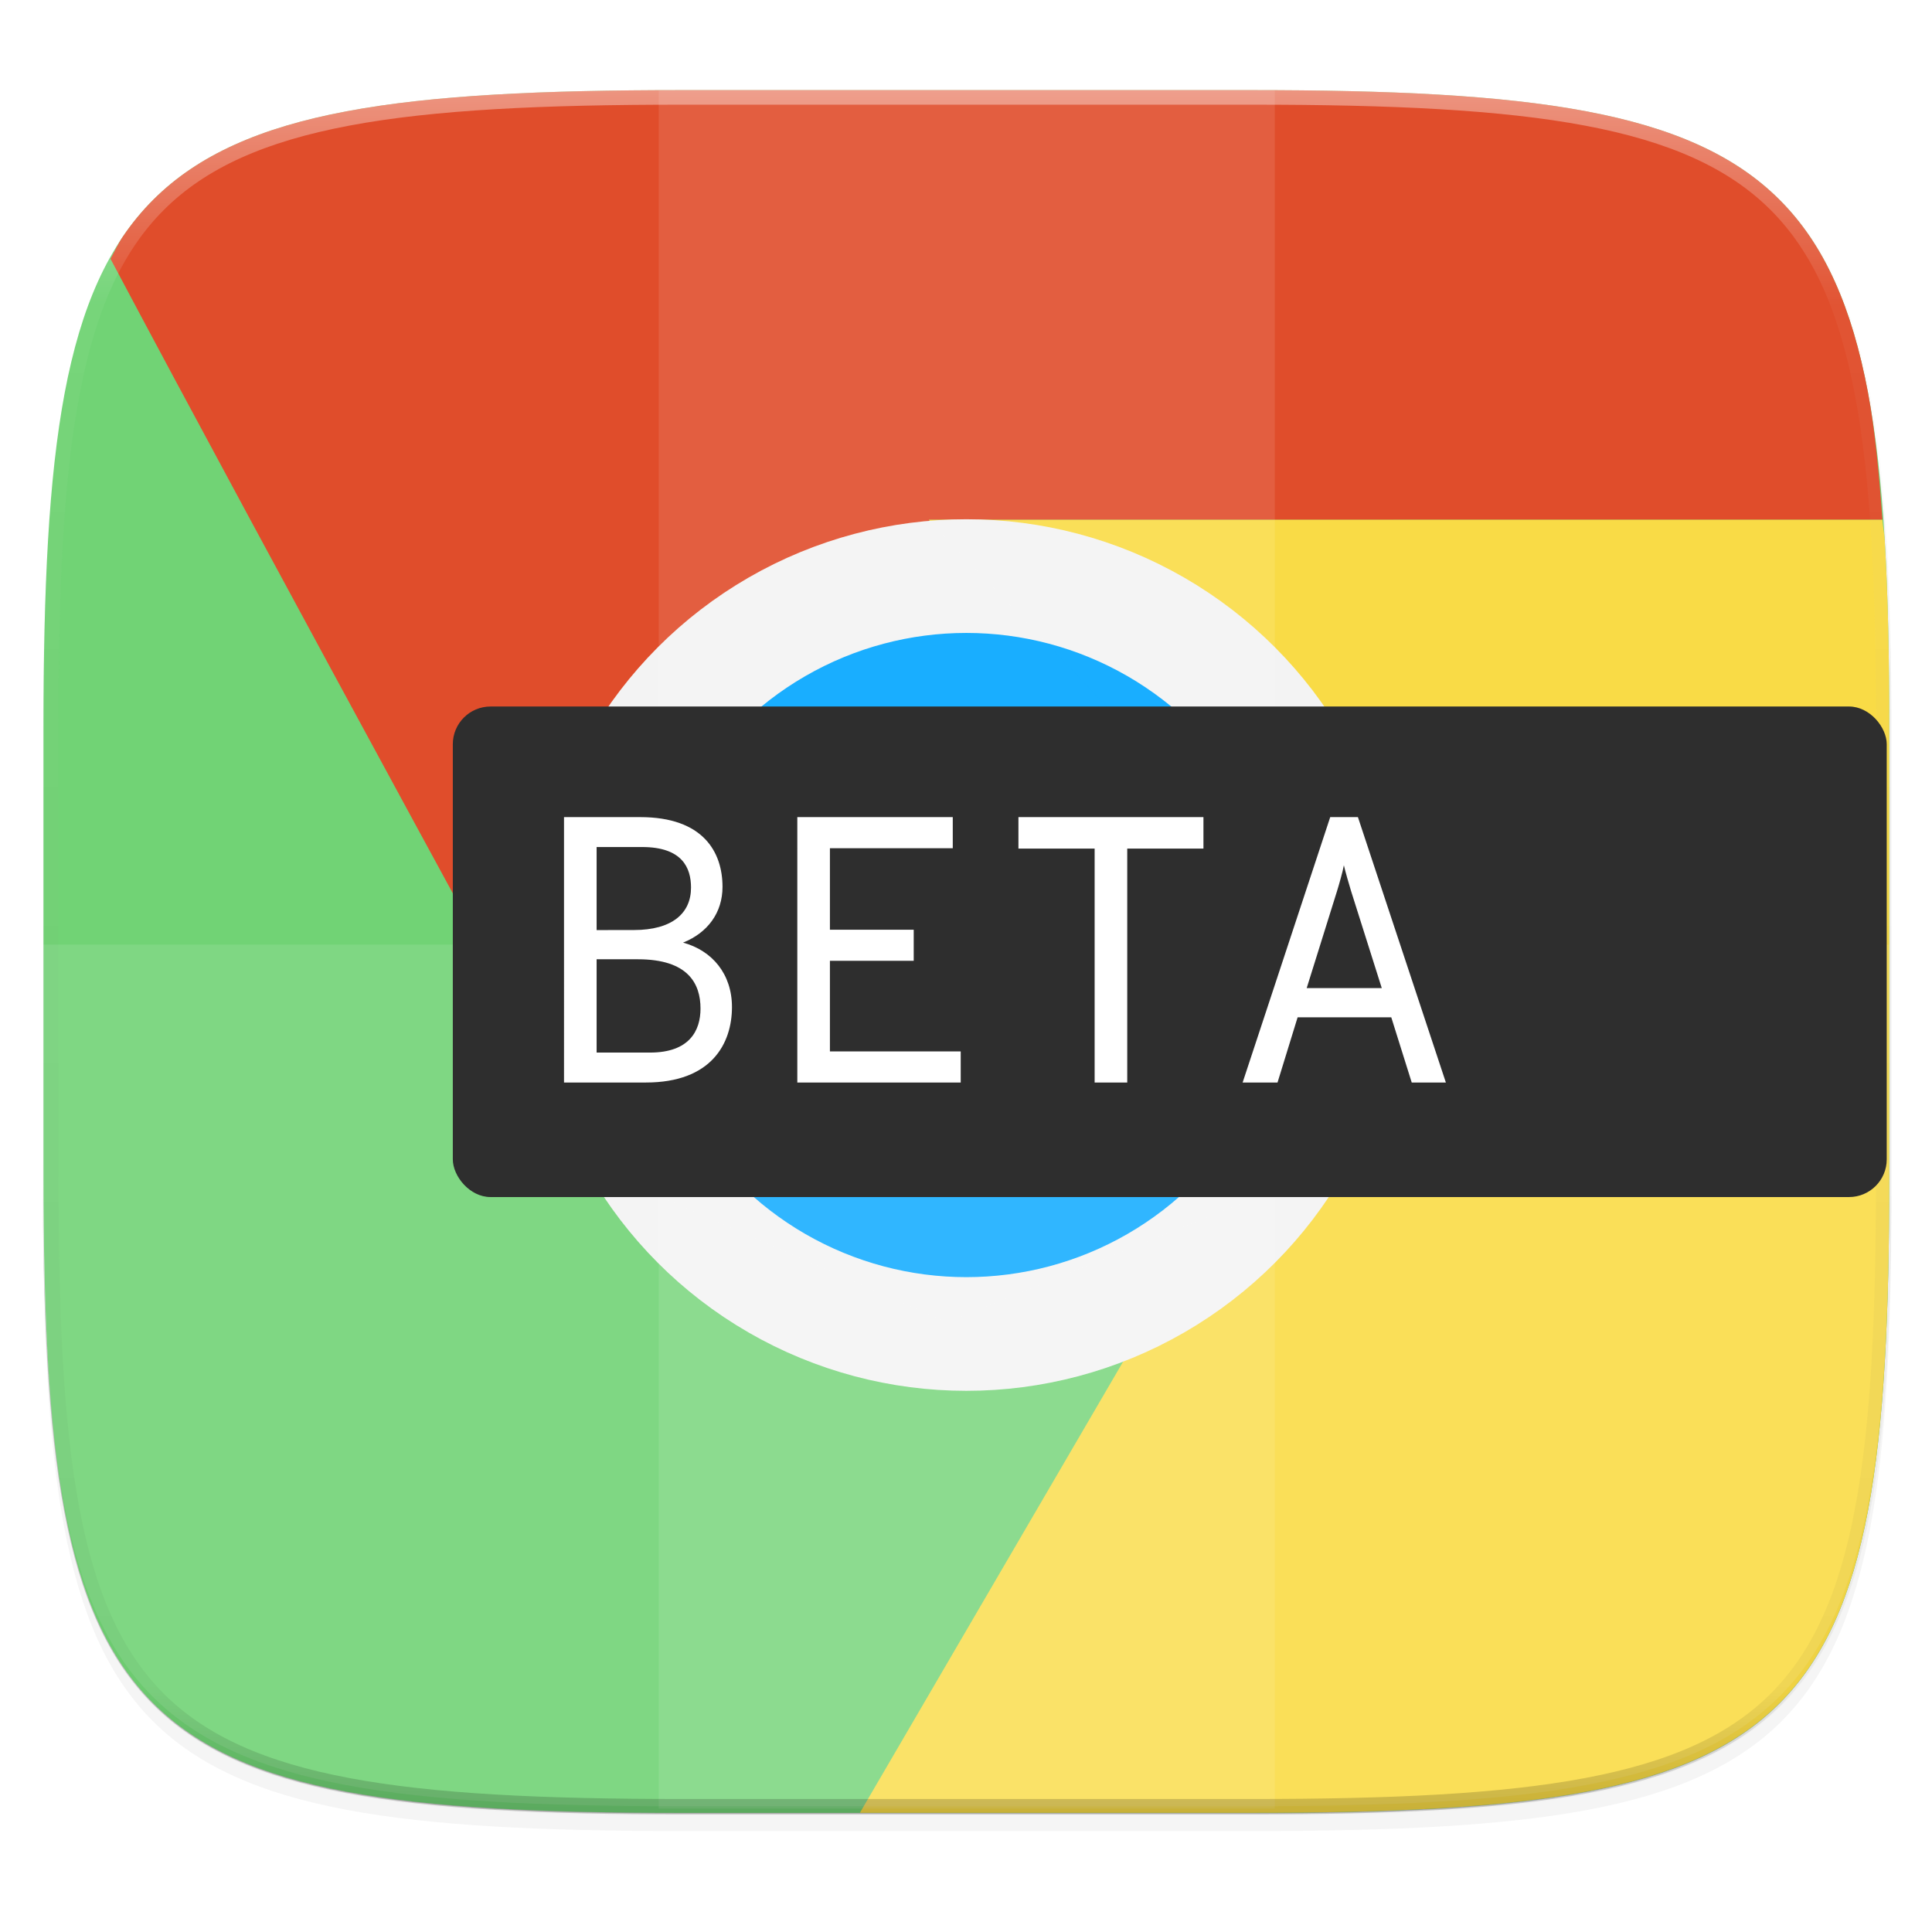 <?xml version="1.0" encoding="UTF-8" standalone="no"?>
<!-- Created with Inkscape (http://www.inkscape.org/) -->

<svg
   xmlns:dc="http://purl.org/dc/elements/1.1/"
   xmlns:cc="http://creativecommons.org/ns#"
   xmlns:rdf="http://www.w3.org/1999/02/22-rdf-syntax-ns#"
   xmlns:svg="http://www.w3.org/2000/svg"
   xmlns="http://www.w3.org/2000/svg"
   xmlns:xlink="http://www.w3.org/1999/xlink"
   xmlns:sodipodi="http://sodipodi.sourceforge.net/DTD/sodipodi-0.dtd"
   xmlns:inkscape="http://www.inkscape.org/namespaces/inkscape"
   width="256"
   height="256"
   viewBox="0 0 67.733 67.733"
   version="1.1"
   id="svg1488"
   inkscape:version="0.92.3 (2405546, 2018-03-11)"
   sodipodi:docname="google-chrome-stable.svg">
  <defs
     id="defs1482">
    <clipPath
       clipPathUnits="userSpaceOnUse"
       id="clipPath1025">
      <path
         id="path1027"
         d="M 111.941,84 C 99.36,84.145 90.153,83.714 82.625,87.867 c -3.764,2.077 -6.752,5.575 -8.398,9.961 C 72.58,102.214 72,107.424 72,114 v 42 h 160 v -26 c 0,-6.576 -0.58,-11.786 -2.227,-16.172 -0.205,-0.545 -0.479,-1.04 -0.742,-1.543 -0.1,-0.185 -0.178,-0.381 -0.273,-0.566 -1.727,-3.388 -4.255,-6.145 -7.383,-7.871 C 213.846,99.694 204.64,100.145 192.059,100 H 192 151.668 L 135.453,84 h -23.492 z"
         style="color:#000000;font-style:normal;font-variant:normal;font-weight:normal;font-stretch:normal;font-size:medium;line-height:normal;font-family:sans-serif;font-variant-ligatures:none;font-variant-position:normal;font-variant-caps:normal;font-variant-numeric:normal;font-variant-alternates:normal;font-feature-settings:normal;text-indent:0;text-align:start;text-decoration:none;text-decoration-line:none;text-decoration-style:solid;text-decoration-color:#000000;letter-spacing:normal;word-spacing:normal;text-transform:none;writing-mode:lr-tb;direction:ltr;baseline-shift:baseline;text-anchor:start;white-space:normal;shape-padding:0;clip-rule:nonzero;display:inline;overflow:visible;visibility:visible;opacity:1;isolation:auto;mix-blend-mode:normal;color-interpolation:sRGB;color-interpolation-filters:linearRGB;solid-color:#000000;solid-opacity:1;fill:#e3dfd5;fill-opacity:1;fill-rule:nonzero;stroke:none;stroke-width:4;stroke-linecap:butt;stroke-linejoin:miter;stroke-miterlimit:4;stroke-dasharray:none;stroke-dashoffset:0;stroke-opacity:1;marker:none;color-rendering:auto;image-rendering:auto;shape-rendering:auto;text-rendering:auto;enable-background:accumulate"
         inkscape:connector-curvature="0" />
    </clipPath>
    <linearGradient
       id="linearGradient1013"
       inkscape:collect="always">
      <stop
         id="stop1005"
         offset="0"
         style="stop-color:#ffffff;stop-opacity:1;" />
      <stop
         style="stop-color:#ffffff;stop-opacity:0.098"
         offset="0.125"
         id="stop1007" />
      <stop
         style="stop-color:#000000;stop-opacity:0.098"
         offset="0.925"
         id="stop1009" />
      <stop
         id="stop1011"
         offset="1"
         style="stop-color:#000000;stop-opacity:0.498" />
    </linearGradient>
    <clipPath
       clipPathUnits="userSpaceOnUse"
       id="clipPath1082-3">
      <path
         sodipodi:nodetypes="sssssssss"
         inkscape:connector-curvature="0"
         id="path1084-6"
         d="M 361.938,-212 C 507.235,-212 528,-191.287 528,-46.125 V 70.125 C 528,215.286 507.235,236 361.938,236 H 214.062 C 68.765,236 48,215.286 48,70.125 V -46.125 C 48,-191.287 68.765,-212 214.062,-212 Z"
         style="display:inline;opacity:1;fill:#8c59d9;fill-opacity:1;stroke:none;stroke-width:2;stroke-linecap:round;stroke-linejoin:round;stroke-miterlimit:4;stroke-dasharray:none;stroke-dashoffset:0;stroke-opacity:1;enable-background:new" />
    </clipPath>
    <clipPath
       clipPathUnits="userSpaceOnUse"
       id="clipPath1082-3-5">
      <path
         sodipodi:nodetypes="sssssssss"
         inkscape:connector-curvature="0"
         id="path1084-6-6"
         d="M 361.938,-212 C 507.235,-212 528,-191.287 528,-46.125 V 70.125 C 528,215.286 507.235,236 361.938,236 H 214.062 C 68.765,236 48,215.286 48,70.125 V -46.125 C 48,-191.287 68.765,-212 214.062,-212 Z"
         style="display:inline;opacity:1;fill:#8c59d9;fill-opacity:1;stroke:none;stroke-width:2;stroke-linecap:round;stroke-linejoin:round;stroke-miterlimit:4;stroke-dasharray:none;stroke-dashoffset:0;stroke-opacity:1;enable-background:new" />
    </clipPath>
    <filter
       inkscape:collect="always"
       style="color-interpolation-filters:sRGB"
       id="filter4569-2"
       x="-0.012"
       width="1.023"
       y="-0.012"
       height="1.025">
      <feGaussianBlur
         inkscape:collect="always"
         stdDeviation="1.16"
         id="feGaussianBlur4571-9" />
    </filter>
    <filter
       inkscape:collect="always"
       style="color-interpolation-filters:sRGB"
       id="filter913"
       x="-0.023"
       width="1.046"
       y="-0.025"
       height="1.05">
      <feGaussianBlur
         inkscape:collect="always"
         stdDeviation="2.32"
         id="feGaussianBlur915" />
    </filter>
    <linearGradient
       inkscape:collect="always"
       xlink:href="#linearGradient1013"
       id="linearGradient906"
       gradientUnits="userSpaceOnUse"
       x1="296"
       y1="-212"
       x2="296"
       y2="236" />
  </defs>
  <sodipodi:namedview
     id="base"
     pagecolor="#ffffff"
     bordercolor="#666666"
     borderopacity="1.0"
     inkscape:pageopacity="0.0"
     inkscape:pageshadow="2"
     inkscape:zoom="3.234375"
     inkscape:cx="55.050839"
     inkscape:cy="93.295541"
     inkscape:document-units="px"
     inkscape:current-layer="layer1"
     showgrid="true"
     units="px"
     inkscape:window-width="1920"
     inkscape:window-height="1009"
     inkscape:window-x="0"
     inkscape:window-y="34"
     inkscape:window-maximized="1">
    <inkscape:grid
       type="xygrid"
       id="grid2168" />
  </sodipodi:namedview>
  <g
     inkscape:label="Livello 1"
     inkscape:groupmode="layer"
     id="layer1"
     transform="translate(0,-229.267)">
    <path
       style="display:inline;opacity:0.2;fill:#000000;fill-opacity:1;stroke:none;stroke-width:2;stroke-linecap:round;stroke-linejoin:round;stroke-miterlimit:4;stroke-dasharray:none;stroke-dashoffset:0;stroke-opacity:1;filter:url(#filter913);enable-background:new"
       d="m 188.969,46 c 72.649,0 83.031,10.357 83.031,82.938 v 58.125 c 0,72.581 -10.383,82.938 -83.031,82.938 h -73.938 C 42.383,270 32,259.643 32,187.062 v -58.125 c 0,-72.581 10.383,-82.938 83.031,-82.938 z"
       id="path899"
       inkscape:connector-curvature="0"
       sodipodi:nodetypes="sssssssss"
       transform="matrix(0.27,0,0,0.27,-7.129,220.56)" />
    <path
       sodipodi:nodetypes="sssssssss"
       inkscape:connector-curvature="0"
       id="path4567-1"
       d="m 188.969,44 c 72.649,0 83.031,10.357 83.031,82.938 v 58.125 c 0,72.581 -10.383,82.938 -83.031,82.938 h -73.938 C 42.383,268 32,257.643 32,185.062 v -58.125 c 0,-72.581 10.383,-82.938 83.031,-82.938 z"
       style="display:inline;opacity:0.1;fill:#000000;fill-opacity:1;stroke:none;stroke-width:2;stroke-linecap:round;stroke-linejoin:round;stroke-miterlimit:4;stroke-dasharray:none;stroke-dashoffset:0;stroke-opacity:1;filter:url(#filter4569-2);enable-background:new"
       transform="matrix(0.27,0,0,0.27,-7.129,220.56)" />
    <path
       style="display:inline;opacity:0.2;fill:#131313;fill-opacity:1;stroke:none;stroke-width:0.539;stroke-linecap:round;stroke-linejoin:round;stroke-miterlimit:4;stroke-dasharray:none;stroke-dashoffset:0;stroke-opacity:1;enable-background:new"
       d="m 1.502,269.934 v 0.539 c 0,9.788 0.699,15.379 3.85,18.526 3.15,3.146 8.747,3.843 18.545,3.843 h 19.942 c 9.797,0 15.394,-0.697 18.545,-3.843 3.15,-3.146 3.85,-8.737 3.85,-18.526 v -0.539 c 0,9.788 -0.699,15.379 -3.85,18.526 -3.15,3.146 -8.747,3.843 -18.545,3.843 h -19.942 c -9.797,0 -15.394,-0.697 -18.545,-3.843 -3.15,-3.146 -3.85,-8.737 -3.85,-18.526 z"
       id="path917"
       inkscape:connector-curvature="0" />
    <g
       id="g970"
       transform="matrix(0.529,0,0,0.529,72.46,229.153)">
      <path
         style="display:inline;opacity:1;fill:#71d375;fill-opacity:1;stroke:none;stroke-width:1.042;stroke-linecap:round;stroke-linejoin:round;stroke-miterlimit:4;stroke-dasharray:none;stroke-dashoffset:0;stroke-opacity:1;enable-background:new"
         d="m -91.773,6.188 c -4.628,0 -8.761,0.082 -12.449,0.299 -3.688,0.217 -6.934,0.567 -9.785,1.104 -2.852,0.536 -5.31,1.259 -7.428,2.219 -1.059,0.48 -2.033,1.018 -2.928,1.623 -0.895,0.605 -1.711,1.277 -2.455,2.02 -0.744,0.743 -1.416,1.557 -2.021,2.451 -0.606,0.894 -1.146,1.868 -1.627,2.926 -0.961,2.116 -1.683,4.571 -2.221,7.42 -0.537,2.849 -0.888,6.089 -1.105,9.773 -0.217,3.685 -0.301,7.813 -0.301,12.438 v 29.625 c 0,4.624 0.084,8.753 0.301,12.438 0.217,3.685 0.568,6.927 1.105,9.775 0.537,2.849 1.26,5.304 2.221,7.42 0.48,1.058 1.021,2.03 1.627,2.924 0.606,0.894 1.278,1.71 2.021,2.453 0.744,0.743 1.56,1.413 2.455,2.018 0.895,0.605 1.869,1.145 2.928,1.625 2.118,0.96 4.576,1.68 7.428,2.217 2.852,0.536 6.097,0.887 9.785,1.104 3.688,0.217 7.821,0.301 12.449,0.301 h 37.686 c 4.628,0 8.761,-0.084 12.449,-0.301 3.688,-0.217 6.932,-0.567 9.783,-1.104 2.852,-0.536 5.312,-1.257 7.43,-2.217 1.059,-0.48 2.033,-1.02 2.928,-1.625 0.895,-0.605 1.711,-1.275 2.455,-2.018 0.744,-0.743 1.416,-1.559 2.021,-2.453 0.606,-0.894 1.145,-1.866 1.625,-2.924 0.961,-2.116 1.685,-4.571 2.223,-7.42 0.537,-2.849 0.888,-6.091 1.105,-9.775 0.217,-3.685 0.299,-7.813 0.299,-12.438 v -29.625 c 0,-4.624 -0.082,-8.753 -0.299,-12.438 -0.217,-3.685 -0.568,-6.925 -1.105,-9.773 -0.537,-2.849 -1.262,-5.304 -2.223,-7.42 -0.48,-1.058 -1.019,-2.032 -1.625,-2.926 -0.606,-0.894 -1.278,-1.708 -2.021,-2.451 -0.744,-0.743 -1.56,-1.415 -2.455,-2.02 -0.895,-0.605 -1.869,-1.143 -2.928,-1.623 -2.118,-0.96 -4.578,-1.682 -7.43,-2.219 C -34.707,7.053 -37.95,6.703 -41.639,6.486 -45.327,6.27 -49.459,6.188 -54.088,6.188 Z"
         id="path987"
         inkscape:connector-curvature="0" />
      <path
         style="display:inline;opacity:1;fill:#e04d2b;fill-opacity:1;stroke:none;stroke-width:1.042;stroke-linecap:round;stroke-linejoin:round;stroke-miterlimit:4;stroke-dasharray:none;stroke-dashoffset:0;stroke-opacity:1;enable-background:new"
         d="m -50.312,80.551 -1.83,3.141 1.83,-3.08 z"
         id="path982"
         inkscape:connector-curvature="0" />
      <path
         style="display:inline;opacity:1;fill:#e04d2b;fill-opacity:1;stroke:none;stroke-width:1.042;stroke-linecap:round;stroke-linejoin:round;stroke-miterlimit:4;stroke-dasharray:none;stroke-dashoffset:0;stroke-opacity:1;enable-background:new"
         d="m -12.223,34.664 c -0.22,-3.068 -0.488,-5.963 -0.951,-8.416 -0.537,-2.849 -1.262,-5.304 -2.223,-7.42 -0.48,-1.058 -1.019,-2.032 -1.625,-2.926 -0.606,-0.894 -1.278,-1.708 -2.021,-2.451 -0.744,-0.743 -1.56,-1.415 -2.455,-2.02 -0.895,-0.605 -1.869,-1.143 -2.928,-1.623 -2.118,-0.96 -4.578,-1.682 -7.43,-2.219 C -34.707,7.053 -37.95,6.703 -41.639,6.486 -45.327,6.27 -49.459,6.188 -54.088,6.188 h -37.686 c -4.628,0 -8.761,0.082 -12.449,0.299 -3.688,0.217 -6.934,0.567 -9.785,1.104 -2.852,0.536 -5.31,1.259 -7.428,2.219 -1.059,0.48 -2.033,1.018 -2.928,1.623 -0.895,0.605 -1.711,1.277 -2.455,2.02 -0.744,0.743 -1.416,1.557 -2.021,2.451 -0.303,0.447 -0.542,0.976 -0.812,1.463 9.839,18.577 32.682,60.402 32.682,60.402 l 22.736,9.949 23.953,-9.67 0.205,-16.857 -25.342,-26.525 z"
         id="path980"
         inkscape:connector-curvature="0" />
      <path
         style="display:inline;opacity:1;fill:#f9db46;fill-opacity:1;stroke:none;stroke-width:1.042;stroke-linecap:round;stroke-linejoin:round;stroke-miterlimit:4;stroke-dasharray:none;stroke-dashoffset:0;stroke-opacity:1;enable-background:new"
         d="m -79.988,120.357 h 25.9 c 4.628,0 8.761,-0.084 12.449,-0.301 3.688,-0.217 6.932,-0.567 9.783,-1.104 2.852,-0.536 5.312,-1.257 7.43,-2.217 1.059,-0.48 2.033,-1.02 2.928,-1.625 0.895,-0.605 1.711,-1.275 2.455,-2.018 0.744,-0.743 1.416,-1.559 2.021,-2.453 0.606,-0.894 1.145,-1.866 1.625,-2.924 0.961,-2.116 1.685,-4.571 2.223,-7.42 0.537,-2.849 0.888,-6.091 1.105,-9.775 0.217,-3.685 0.299,-7.813 0.299,-12.438 v -29.625 c 0,-4.624 -0.082,-8.753 -0.299,-12.438 -0.03,-0.512 -0.119,-0.863 -0.154,-1.357 h -63.195 l 25.342,26.525 -0.205,16.857 -7.057,2.848 0.232,0.246 z M -50.312,80.551 v 0.061 l -1.83,3.08 z"
         id="rect877-5-9"
         inkscape:connector-curvature="0" />
      <circle
         r="25.114"
         cy="63.509"
         cx="-72.931"
         id="path1577"
         style="opacity:1;fill:#00a5ff;fill-opacity:1;stroke:#f3f3f3;stroke-width:7.534;stroke-miterlimit:4;stroke-dasharray:none;stroke-opacity:1" />
    </g>
    <g
       style="display:inline;stroke-width:2;enable-background:new"
       transform="matrix(0.135,0,0,0.138,9.728,235.953)"
       id="g1023-2">
      <path
         style="color:#000000;display:inline;overflow:visible;visibility:visible;opacity:0.1;fill:#ffffff;fill-opacity:1;fill-rule:nonzero;stroke:none;stroke-width:2.061;stroke-linecap:butt;stroke-linejoin:miter;stroke-miterlimit:4;stroke-dasharray:none;stroke-dashoffset:0;stroke-opacity:1;marker:none;enable-background:accumulate"
         d="M 168.775 157.49 L 125.395 175.004 L 87.225 158.301 L 87.225 239.338 L 168.775 239.338 L 168.775 157.49 z "
         id="path913"
         transform="matrix(1.962,0,0,1.92,-72.136,-48.52)" />
      <path
         style="color:#000000;display:inline;overflow:visible;visibility:visible;opacity:0.1;fill:#ffffff;fill-opacity:1;fill-rule:nonzero;stroke:none;stroke-width:2.061;stroke-linecap:butt;stroke-linejoin:miter;stroke-miterlimit:4;stroke-dasharray:none;stroke-dashoffset:0;stroke-opacity:1;marker:none;enable-background:accumulate"
         d="M 168.775 68.9 L 123.027 68.9 L 168.775 116.783 L 168.775 68.9 z "
         id="path911"
         transform="matrix(1.962,0,0,1.92,-72.136,-48.52)" />
      <path
         style="color:#000000;display:inline;overflow:visible;visibility:visible;opacity:0.1;fill:#ffffff;fill-opacity:1;fill-rule:nonzero;stroke:none;stroke-width:2.061;stroke-linecap:butt;stroke-linejoin:miter;stroke-miterlimit:4;stroke-dasharray:none;stroke-dashoffset:0;stroke-opacity:1;marker:none;enable-background:accumulate"
         d="M 168.775 12.021 C 167.658 12.016 166.836 11.947 165.688 11.947 L 90.316 11.947 C 89.167 11.947 88.344 12.016 87.225 12.021 L 87.225 158.301 L 125.395 175.004 L 168.775 157.49 L 168.775 116.783 L 123.027 68.9 L 168.775 68.9 L 168.775 12.021 z "
         id="path909"
         transform="matrix(1.962,0,0,1.92,-72.136,-48.52)" />
    </g>
    <path
       sodipodi:nodetypes="csssscc"
       inkscape:connector-curvature="0"
       id="path1026-8"
       d="m 1.502,262.384 v 7.838 c 0,19.576 2.8,22.369 22.394,22.369 h 19.942 c 19.594,0 22.394,-2.793 22.394,-22.369 v -7.838 z"
       style="display:inline;opacity:0.1;fill:#ffffff;fill-opacity:1;stroke:none;stroke-width:0.539;stroke-linecap:round;stroke-linejoin:round;stroke-miterlimit:4;stroke-dasharray:none;stroke-dashoffset:0;stroke-opacity:1;enable-background:new" />
    <path
       sodipodi:nodetypes="sssssssss"
       inkscape:connector-curvature="0"
       id="path1068-7"
       d="M 361.938,-212 C 507.235,-212 528,-191.287 528,-46.125 V 70.125 C 528,215.286 507.235,236 361.938,236 H 214.062 C 68.765,236 48,215.286 48,70.125 V -46.125 C 48,-191.287 68.765,-212 214.062,-212 Z"
       style="display:inline;opacity:0.4;fill:none;fill-opacity:1;stroke:url(#linearGradient906);stroke-width:8;stroke-linecap:round;stroke-linejoin:round;stroke-miterlimit:4;stroke-dasharray:none;stroke-dashoffset:0;stroke-opacity:1;enable-background:new"
       clip-path="url(#clipPath1082-3-5)"
       transform="matrix(0.135,0,0,0.135,-4.971,261.017)" />
    <rect
       style="opacity:1;fill:#2e2e2e;fill-opacity:1;stroke:none;stroke-width:0.265;stroke-linecap:butt;stroke-linejoin:round;stroke-miterlimit:4;stroke-dasharray:none;stroke-opacity:1"
       id="rect844"
       width="50.271"
       height="17.198"
       x="15.875"
       y="254.036"
       rx="1.323"
       ry="1.323" />
    <g
       aria-label="BETA"
       style="font-style:normal;font-weight:normal;font-size:10.583px;line-height:1.25;font-family:sans-serif;letter-spacing:0px;word-spacing:0px;fill:#000000;fill-opacity:1;stroke:none;stroke-width:0.265"
       id="text848"
       transform="matrix(1.256,0,0,1.256,-13.072,-64.274)">
      <path
         d="m 26.151,263.927 h 2.286 c 1.831,0 2.402,-1.09 2.402,-2.106 0,-0.921 -0.55,-1.577 -1.365,-1.799 0.688,-0.275 1.101,-0.836 1.101,-1.556 0,-0.974 -0.54,-1.947 -2.297,-1.947 h -2.127 z m 0.91,-4.255 v -2.318 h 1.27 c 1.122,0 1.365,0.582 1.365,1.132 0,0.72 -0.529,1.185 -1.598,1.185 z m 0,3.418 v -2.603 h 1.154 c 1.397,0 1.746,0.677 1.746,1.376 0,0.614 -0.307,1.228 -1.408,1.228 z"
         style="font-style:normal;font-variant:normal;font-weight:normal;font-stretch:normal;font-family:'Overpass Mono';-inkscape-font-specification:'Overpass Mono';fill:#ffffff;fill-opacity:1;stroke-width:0.265"
         id="path850"
         inkscape:connector-curvature="0" />
      <path
         d="m 32.663,263.927 h 4.561 v -0.868 h -3.651 v -2.529 h 2.339 v -0.868 h -2.339 v -2.275 h 3.429 v -0.868 h -4.339 z"
         style="font-style:normal;font-variant:normal;font-weight:normal;font-stretch:normal;font-family:'Overpass Mono';-inkscape-font-specification:'Overpass Mono';fill:#ffffff;fill-opacity:1;stroke-width:0.265"
         id="path852"
         inkscape:connector-curvature="0" />
      <path
         d="m 40.962,263.927 h 0.91 v -6.53 h 2.127 v -0.878 H 38.835 v 0.878 h 2.127 z"
         style="font-style:normal;font-variant:normal;font-weight:normal;font-stretch:normal;font-family:'Overpass Mono';-inkscape-font-specification:'Overpass Mono';fill:#ffffff;fill-opacity:1;stroke-width:0.265"
         id="path854"
         inkscape:connector-curvature="0" />
      <path
         d="m 49.813,263.927 h 0.953 l -2.455,-7.408 h -0.773 l -2.445,7.408 h 0.974 l 0.561,-1.82 h 2.614 z m -2.932,-2.635 0.847,-2.709 c 0.053,-0.169 0.159,-0.54 0.191,-0.72 0.042,0.18 0.148,0.55 0.201,0.72 l 0.857,2.709 z"
         style="font-style:normal;font-variant:normal;font-weight:normal;font-stretch:normal;font-family:'Overpass Mono';-inkscape-font-specification:'Overpass Mono';fill:#ffffff;fill-opacity:1;stroke-width:0.265"
         id="path856"
         inkscape:connector-curvature="0" />
    </g>
  </g>
</svg>
